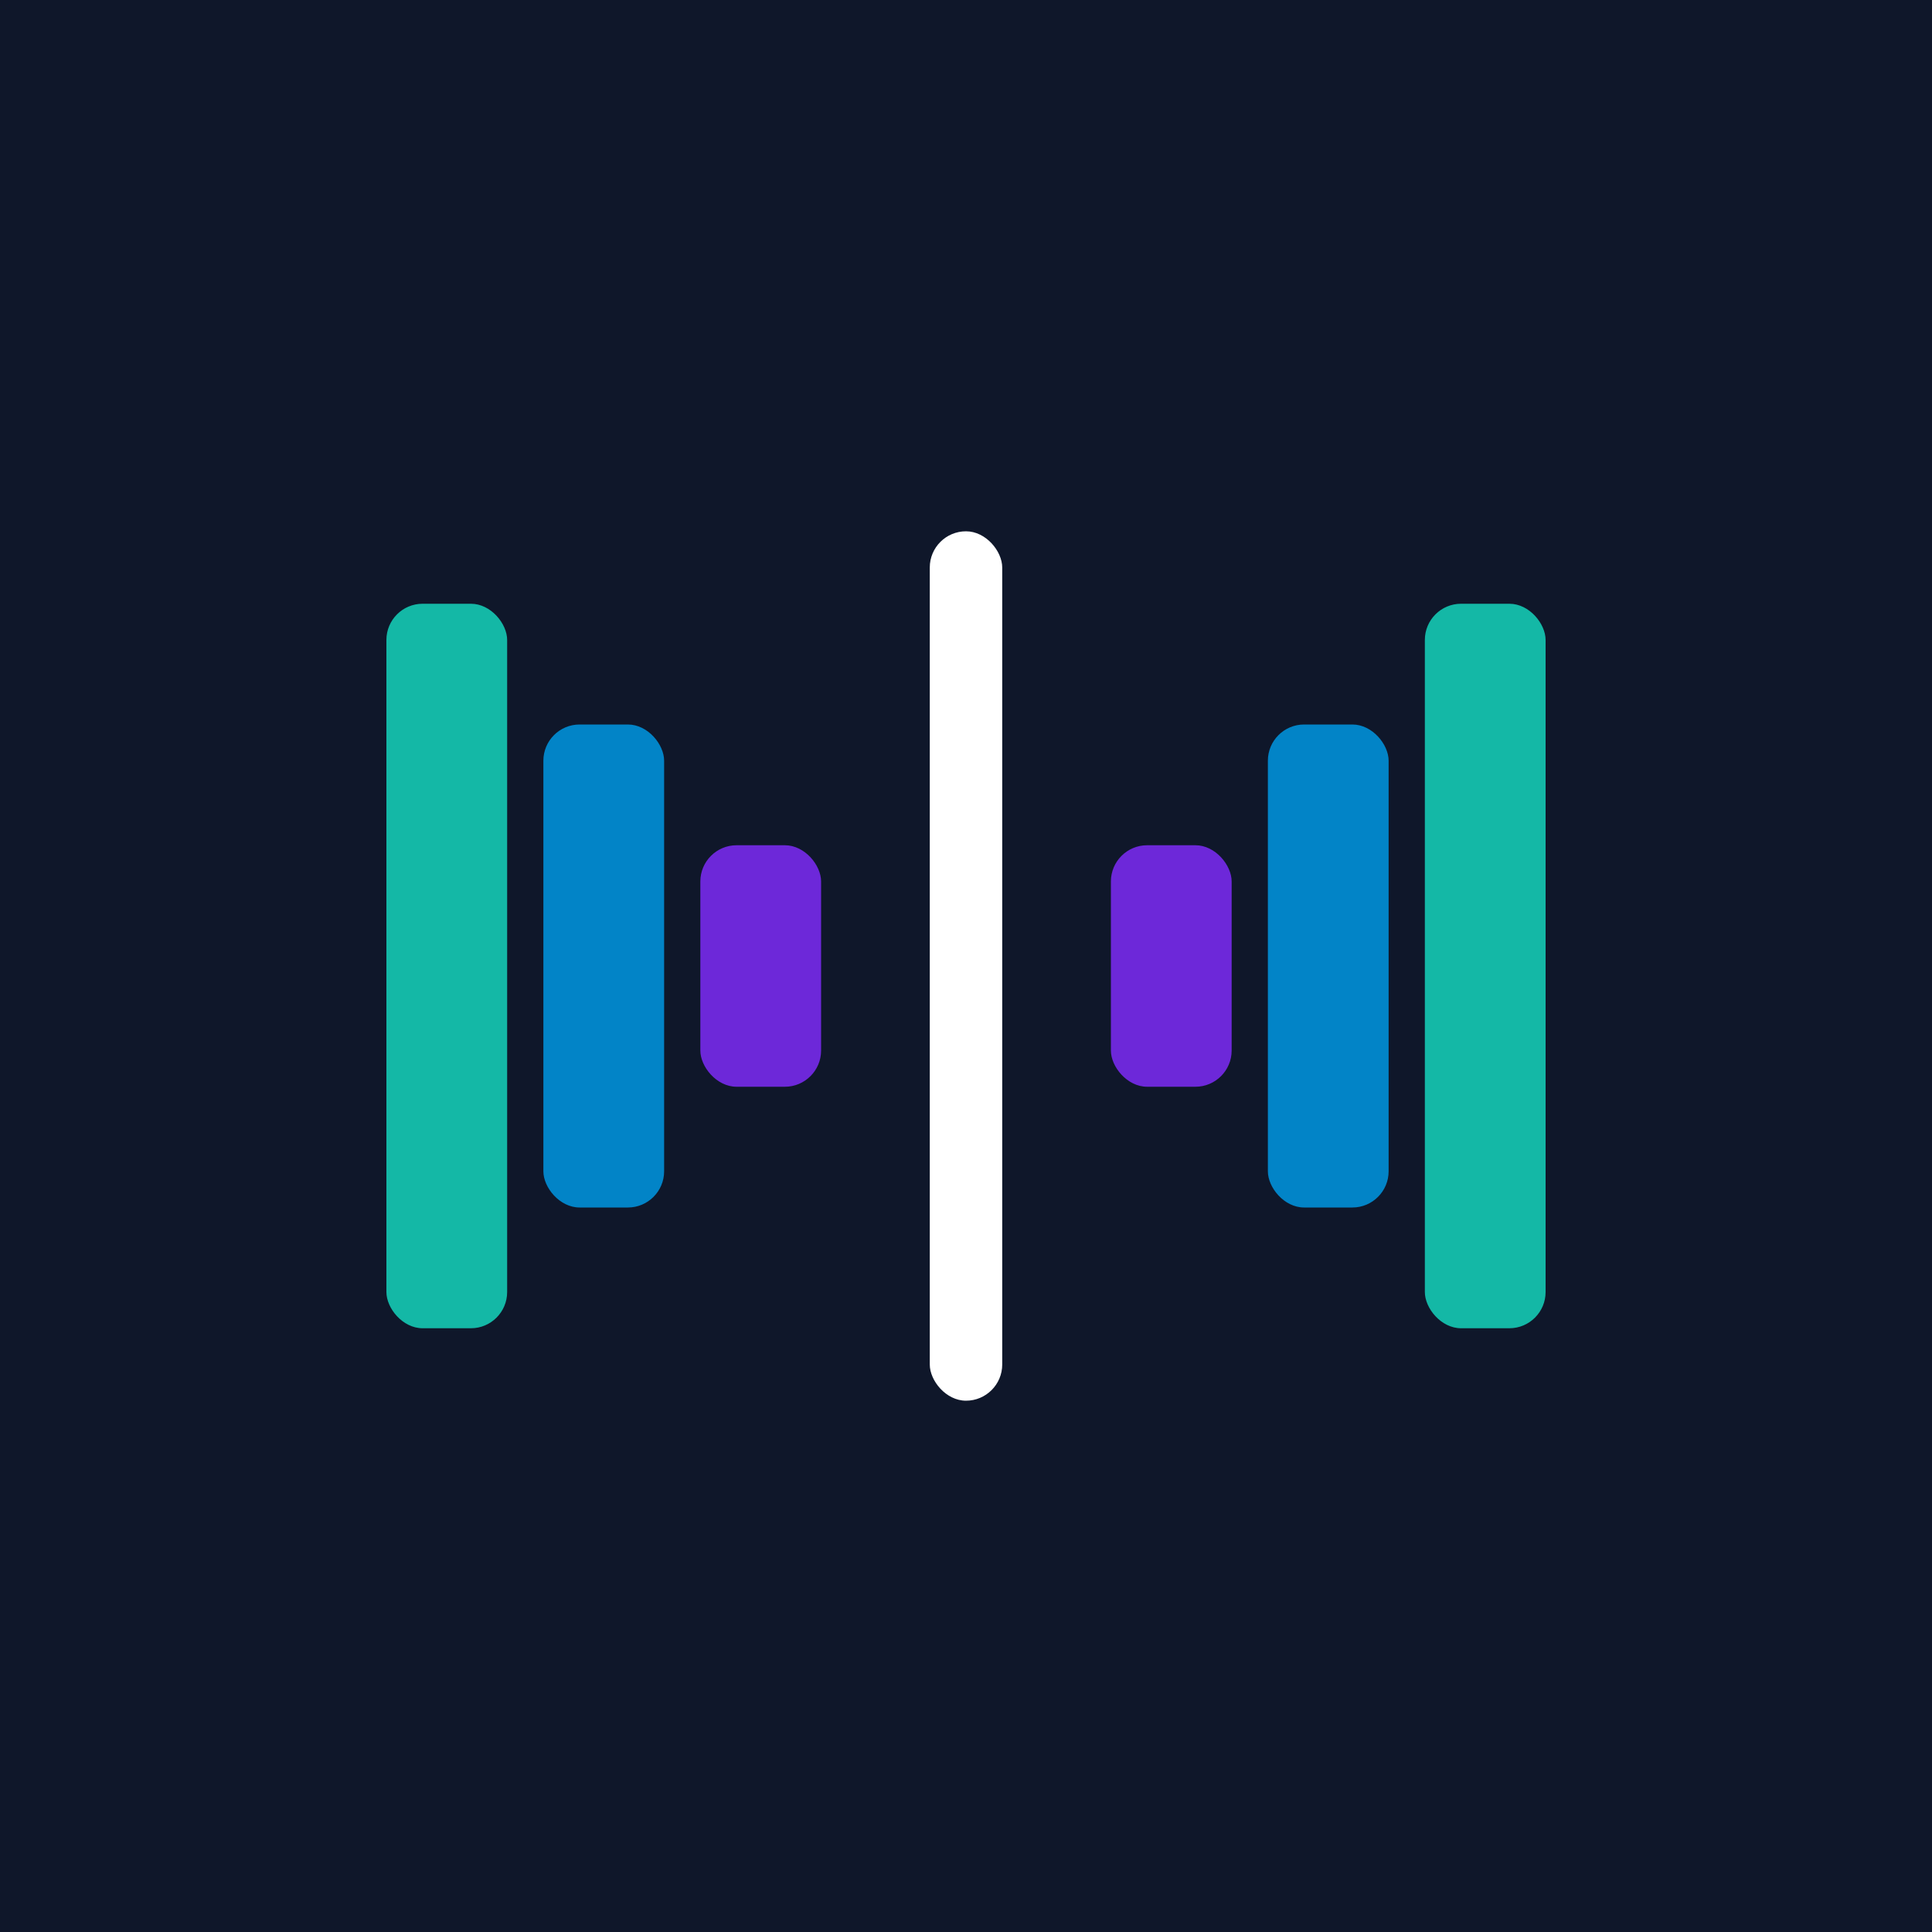 <?xml version="1.0" encoding="UTF-8"?>
<svg width="320" height="320" viewBox="0 0 320 320" xmlns="http://www.w3.org/2000/svg">
  <rect width="320" height="320" fill="#0F172A"/>
  <g transform="translate(160,160)">
    <rect x="-96" y="-60" width="20" height="120" rx="6" fill="#14B8A6"/>
    <rect x="-70" y="-40" width="20" height="80" rx="6" fill="#0284C7"/>
    <rect x="-44" y="-20" width="20" height="40" rx="6" fill="#6D28D9"/>
    <rect x="76" y="-60" width="20" height="120" rx="6" fill="#14B8A6"/>
    <rect x="50" y="-40" width="20" height="80" rx="6" fill="#0284C7"/>
    <rect x="24" y="-20" width="20" height="40" rx="6" fill="#6D28D9"/>
    <rect x="-6" y="-72" width="12" height="144" rx="6" fill="#FFFFFF"/>
  </g>
</svg>
